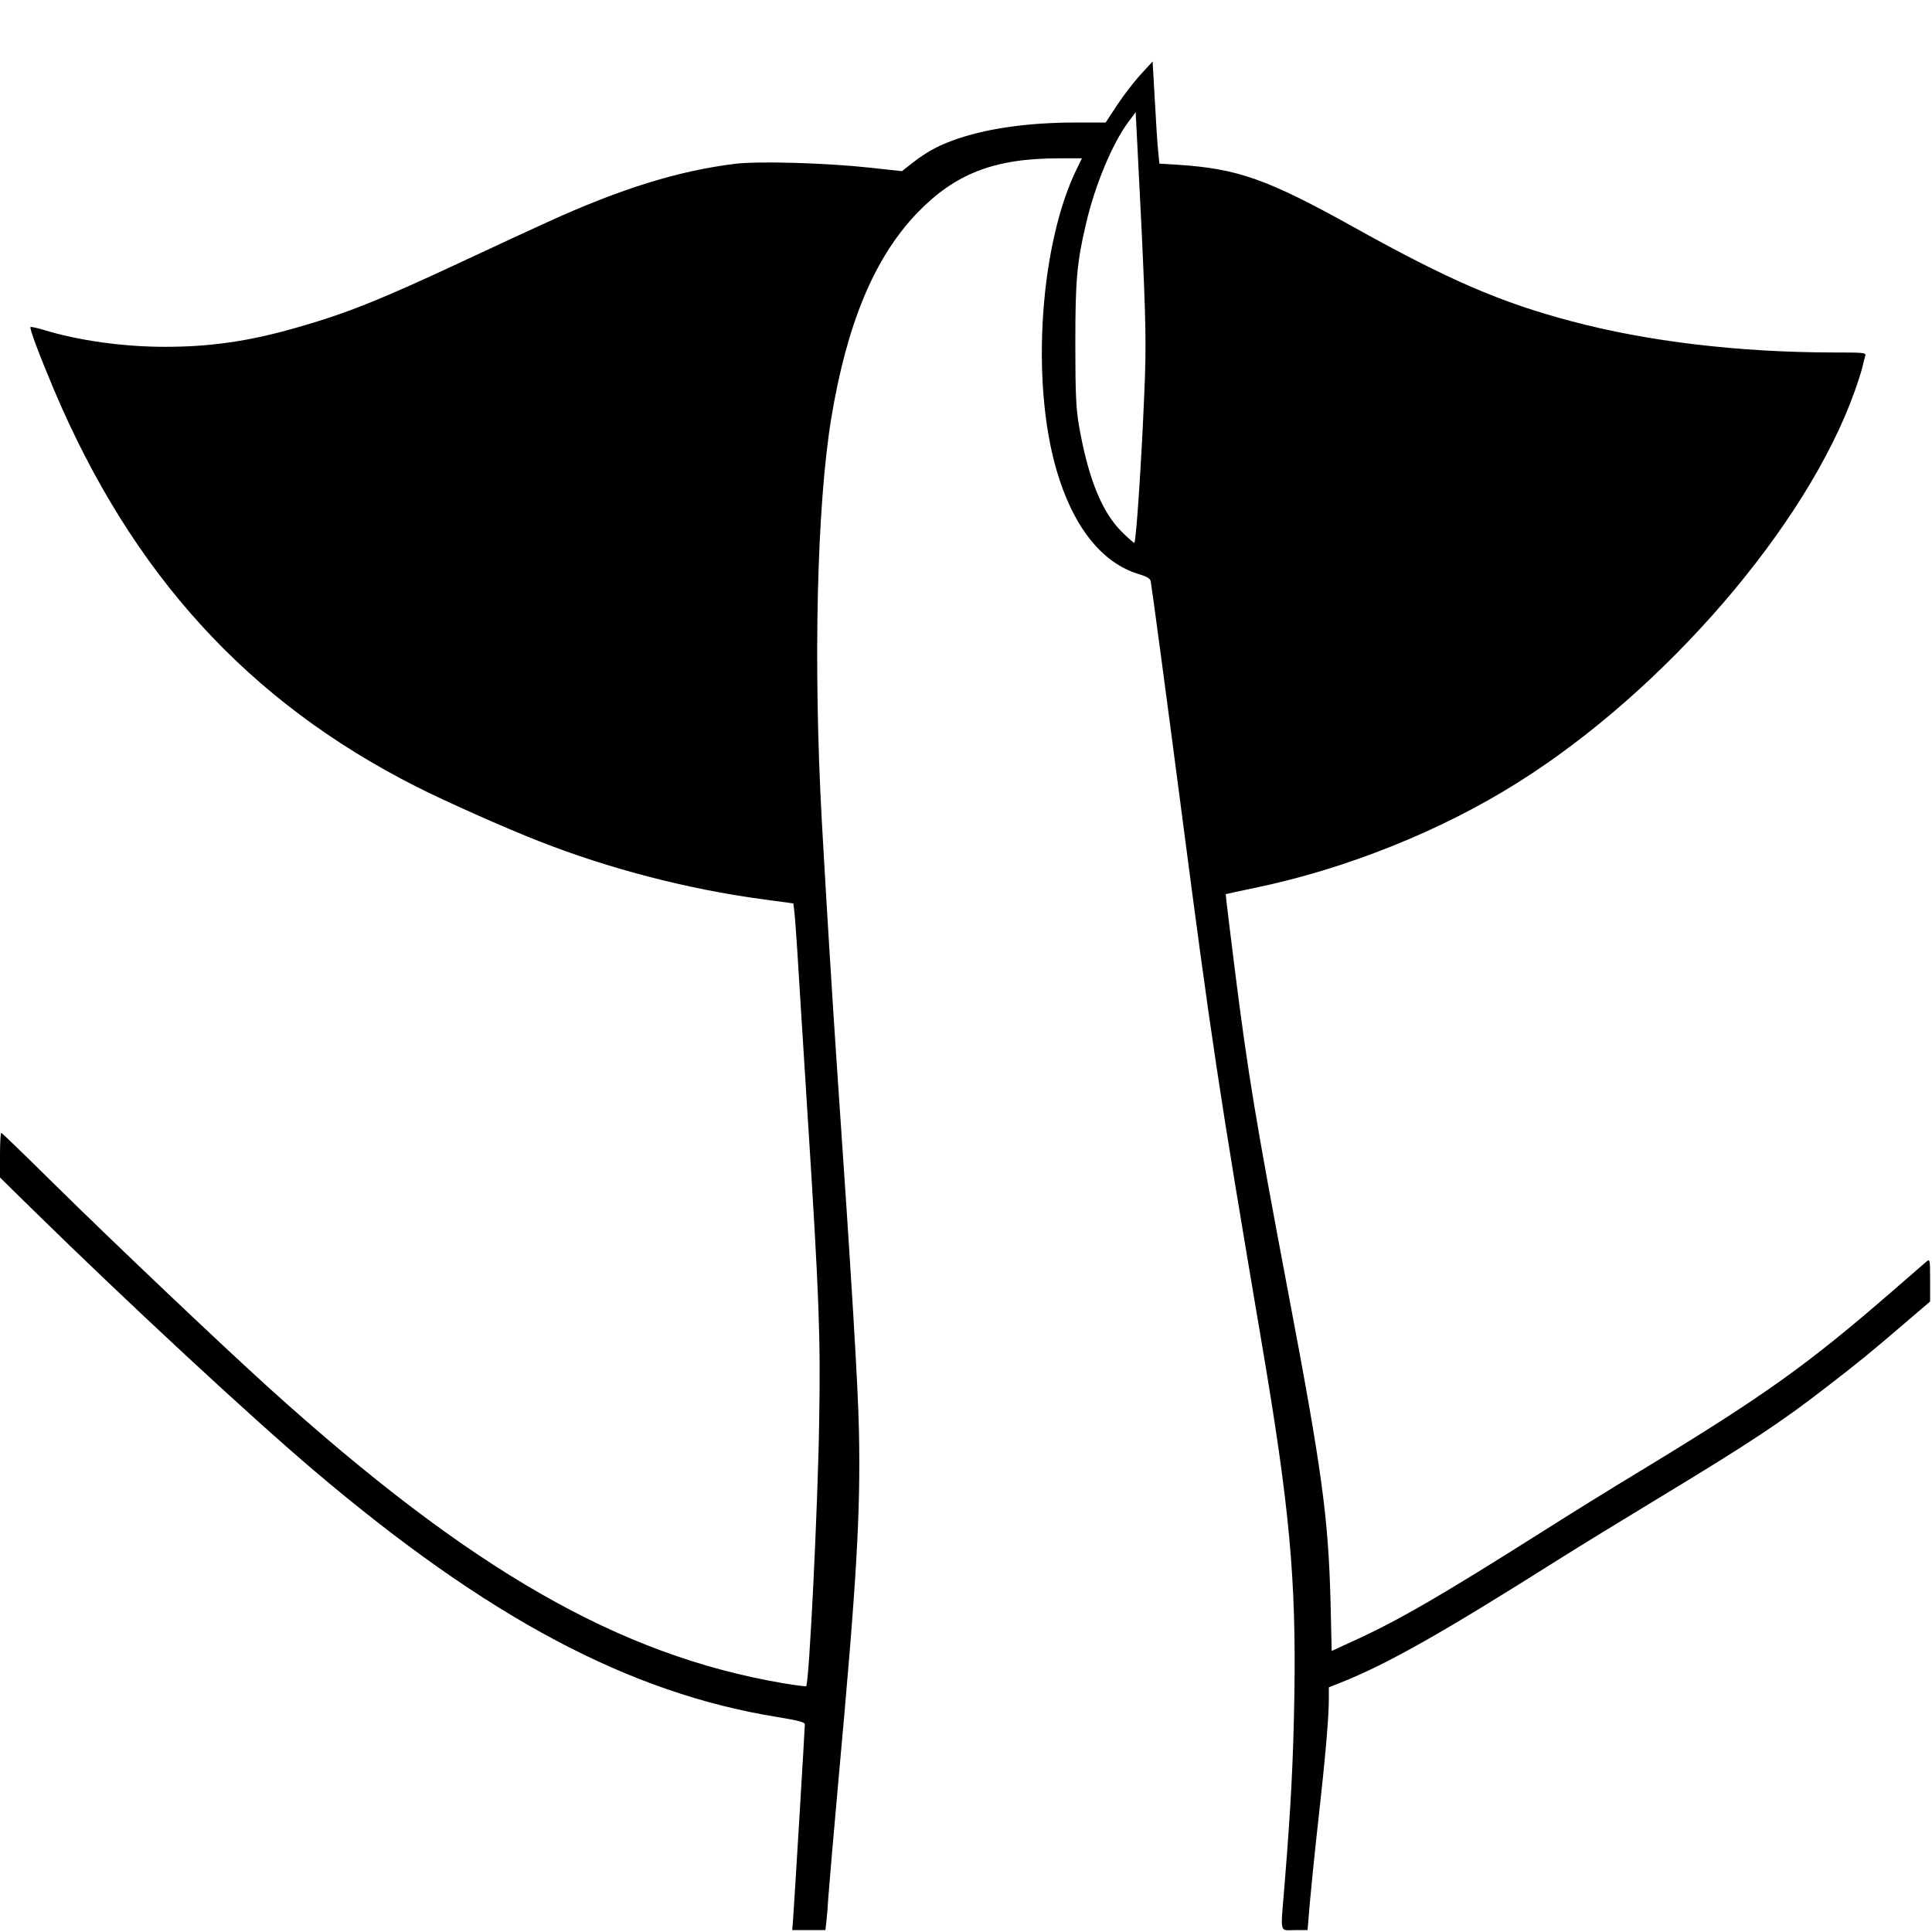 <?xml version="1.0" standalone="no"?>
<!DOCTYPE svg PUBLIC "-//W3C//DTD SVG 20010904//EN"
 "http://www.w3.org/TR/2001/REC-SVG-20010904/DTD/svg10.dtd">
<svg version="1.0" xmlns="http://www.w3.org/2000/svg"
 width="1025pt" height="1025pt" viewBox="0 0 1025 1025"
 preserveAspectRatio="xMidYMid meet">
<g transform="translate(0,1025) scale(0.1,-0.1)"
fill="#000000" stroke="none">
<path d="M6051 9854 c-35 -38 -91 -111 -124 -161 l-61 -93 -160 0 c-259 0
-489 -34 -656 -97 -79 -29 -138 -62 -210 -118 l-55 -43 -175 19 c-233 25 -587
35 -710 20 -301 -37 -607 -132 -995 -309 -71 -32 -265 -122 -430 -199 -459
-215 -639 -287 -908 -363 -249 -71 -451 -100 -692 -100 -221 0 -458 33 -644
90 -36 11 -67 17 -69 15 -7 -6 45 -144 124 -332 415 -980 1032 -1656 1924
-2107 154 -78 459 -214 650 -289 371 -146 791 -255 1187 -308 l162 -22 5 -41
c3 -23 10 -117 16 -211 6 -93 30 -488 55 -877 61 -957 69 -1171 61 -1623 -7
-449 -53 -1386 -69 -1401 -2 -2 -57 5 -123 16 -871 149 -1658 601 -2724 1564
-259 234 -838 784 -1141 1083 -152 150 -279 273 -282 273 -4 0 -7 -53 -7 -118
l0 -119 172 -169 c504 -494 1154 -1097 1493 -1385 923 -783 1673 -1182 2462
-1309 110 -18 143 -27 143 -38 0 -21 -58 -985 -63 -1044 l-4 -48 88 0 88 0 5
43 c3 23 8 85 11 137 4 52 28 338 55 635 96 1051 116 1403 107 1835 -5 243
-39 803 -117 1935 -27 400 -56 872 -80 1300 -46 837 -26 1671 50 2135 83 503
229 853 455 1089 202 210 410 291 753 291 l122 0 -23 -47 c-199 -398 -250
-1133 -112 -1606 87 -300 240 -494 437 -553 43 -13 60 -23 63 -38 5 -25 82
-598 160 -1196 162 -1241 200 -1495 429 -2846 148 -871 183 -1252 173 -1873
-6 -347 -18 -582 -52 -1001 -22 -267 -28 -240 53 -240 l69 0 12 143 c7 78 27
279 46 447 37 331 55 539 55 636 l0 62 58 23 c254 101 543 265 1162 656 113
71 338 209 500 307 516 312 680 421 920 607 175 135 225 176 398 324 l152 130
0 114 c0 105 -1 112 -17 100 -9 -8 -91 -79 -182 -158 -454 -394 -681 -556
-1340 -956 -151 -91 -383 -235 -515 -319 -531 -336 -763 -471 -995 -577 l-126
-58 -6 262 c-12 447 -44 688 -224 1637 -173 915 -214 1162 -285 1725 -27 214
-48 390 -47 391 1 1 70 16 152 33 481 99 990 302 1397 559 781 490 1536 1366
1788 2077 16 44 34 100 40 125 6 25 13 53 16 63 5 16 -8 17 -173 17 -499 1
-980 58 -1383 165 -378 100 -652 218 -1160 501 -457 254 -613 309 -932 330
l-97 6 -6 61 c-4 34 -12 156 -18 271 l-12 210 -64 -70z m4 -789 c25 -528 27
-649 16 -900 -15 -368 -44 -795 -53 -795 -4 0 -35 27 -68 60 -106 106 -179
289 -227 570 -14 85 -18 165 -18 425 0 336 8 431 56 635 47 205 141 431 227
545 l37 50 7 -135 c4 -74 14 -279 23 -455z"/>
</g>
</svg>
